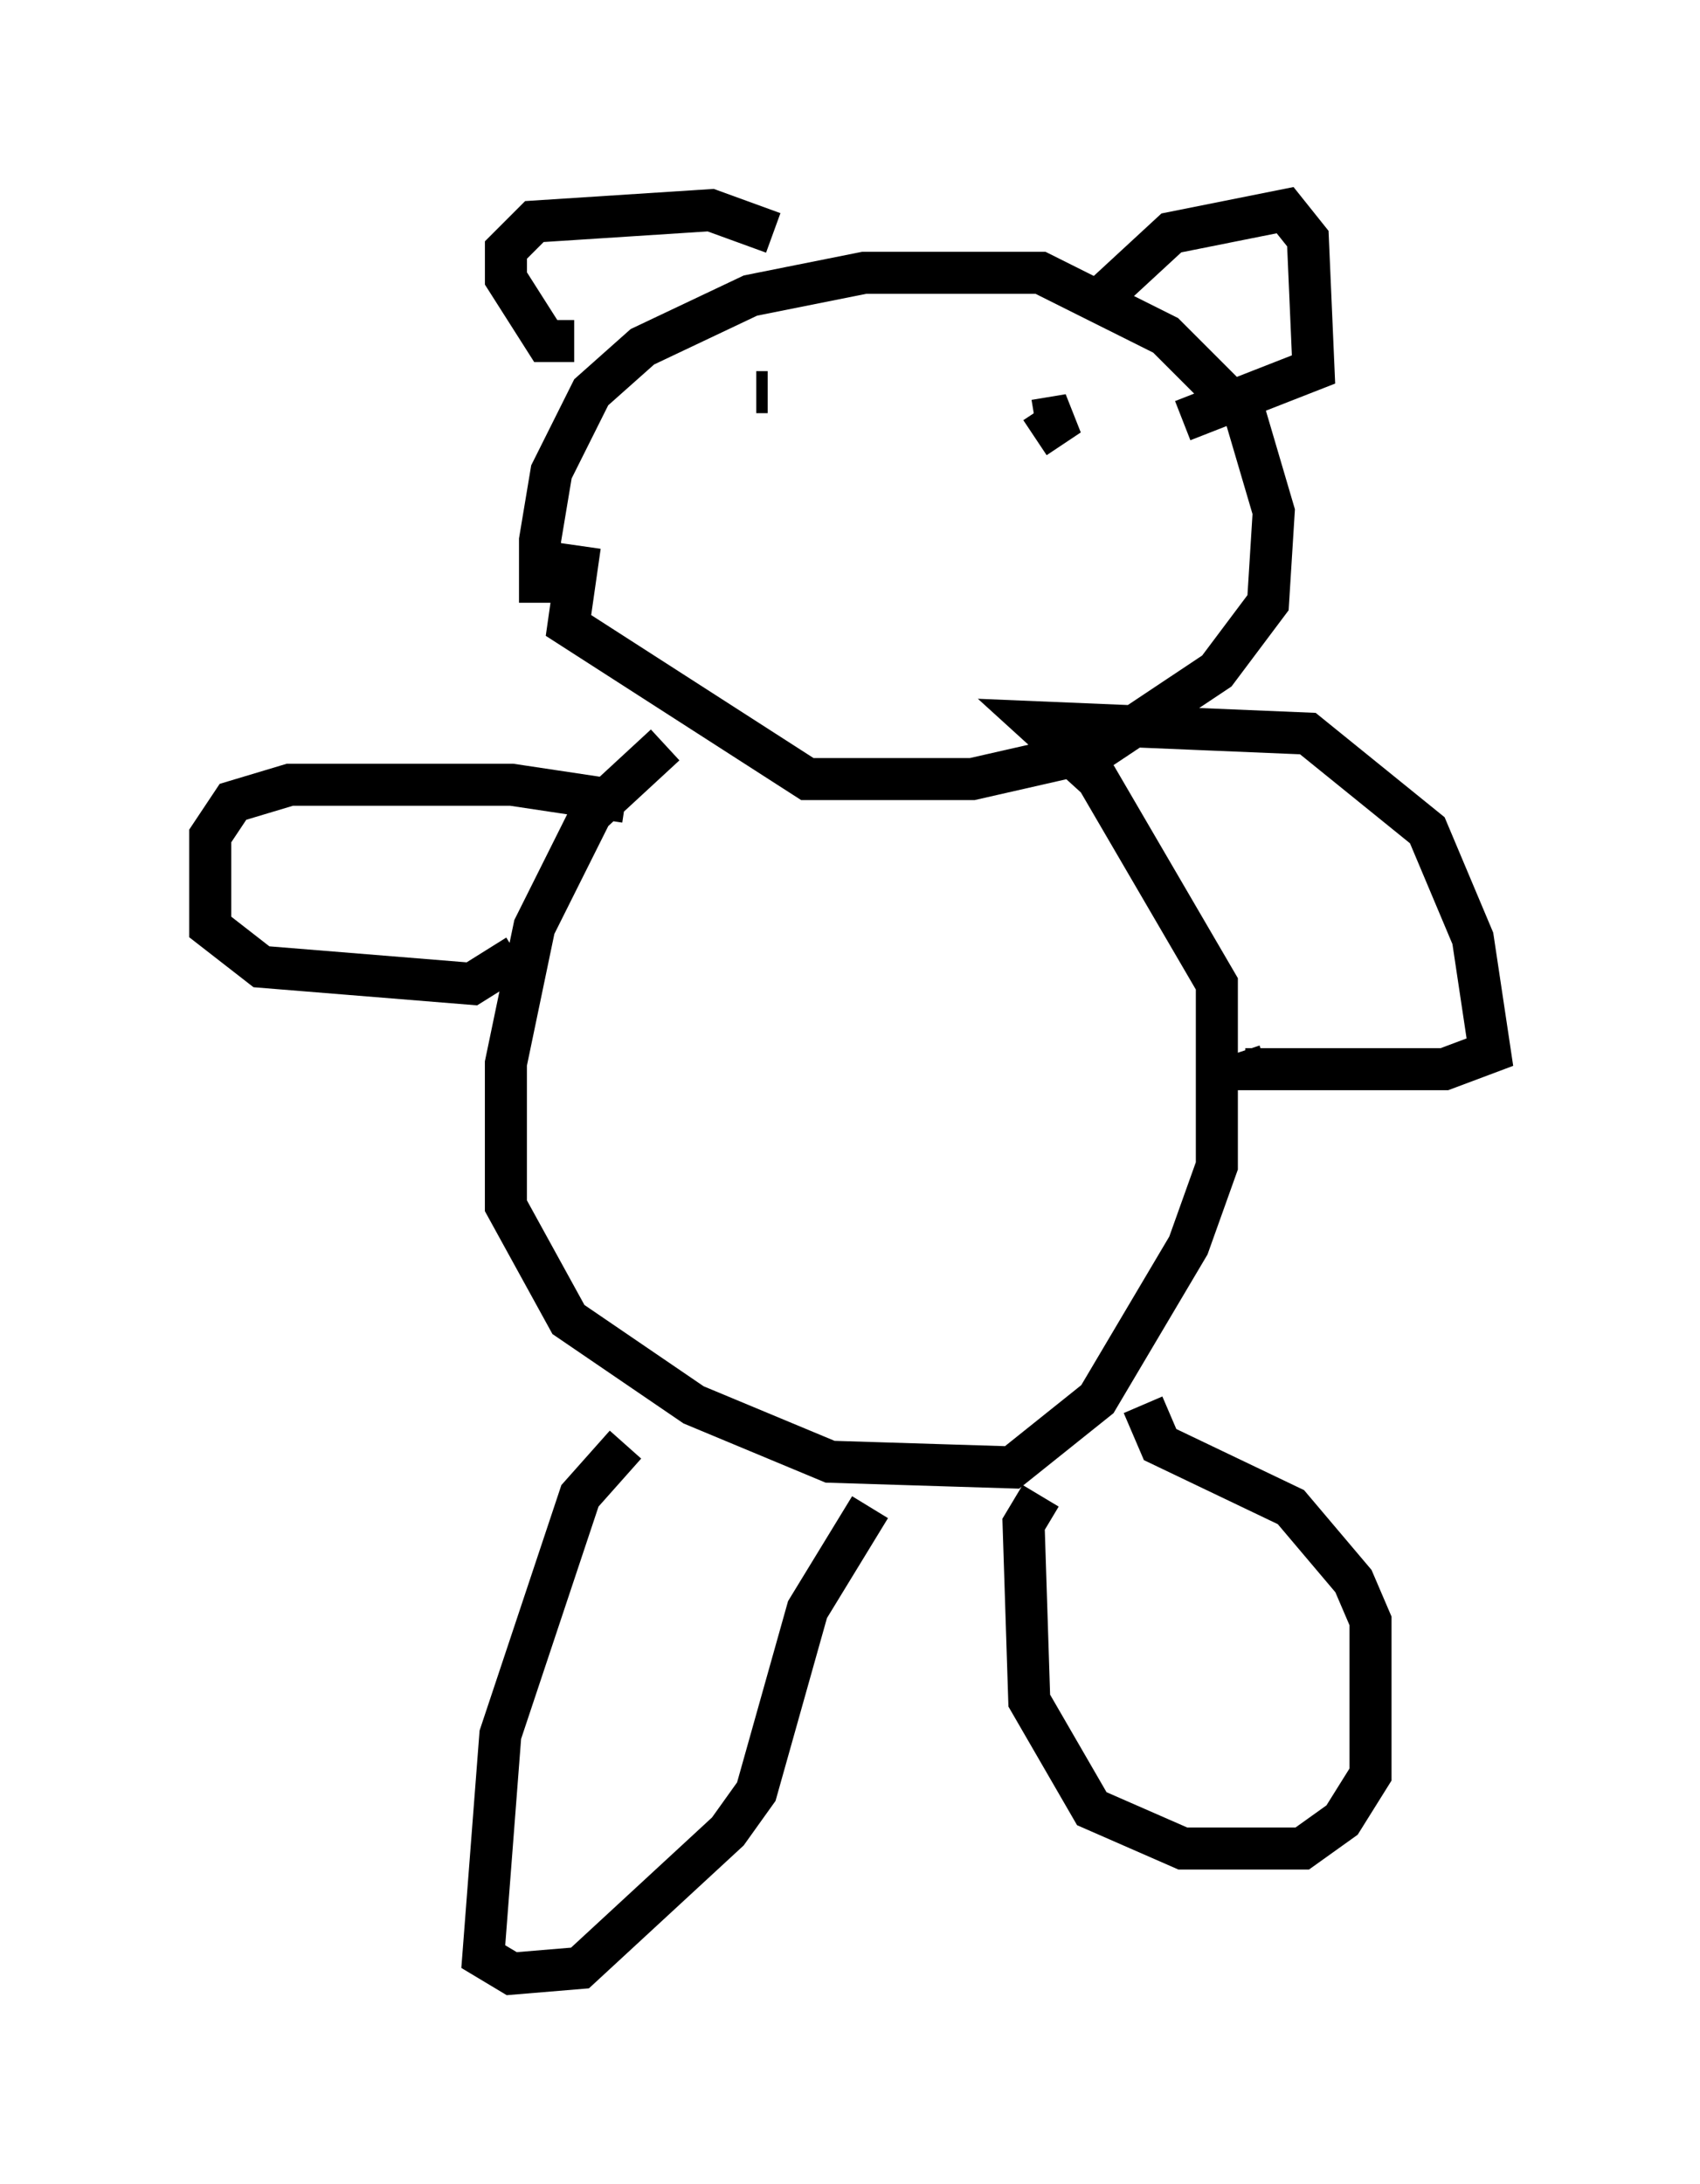 <?xml version="1.0" encoding="utf-8" ?>
<svg baseProfile="full" height="51.948" version="1.1" width="40.446" xmlns="http://www.w3.org/2000/svg" xmlns:ev="http://www.w3.org/2001/xml-events" xmlns:xlink="http://www.w3.org/1999/xlink"><defs /><rect fill="white" height="51.948" width="40.446" x="0" y="0" /><path d="M13.525, 14.472 m-0.677, -0.135 l0.0, -1.488 0.271, -1.624 l0.947, -1.894 1.218, -1.083 l2.571, -1.218 2.706, -0.541 l4.195, 0.0 2.977, 1.488 l1.894, 1.894 0.677, 2.3 l-0.135, 2.165 -1.218, 1.624 l-2.842, 1.894 -2.977, 0.677 l-3.924, 0.0 -5.683, -3.654 l0.271, -1.894 m-0.135, -4.871 l-0.677, 0.0 -0.947, -1.488 l0.0, -0.677 0.677, -0.677 l4.195, -0.271 1.488, 0.541 m7.713, 1.624 l1.759, -1.624 2.706, -0.541 l0.541, 0.677 0.135, 3.112 l-3.112, 1.218 m-12.314, 7.713 l-1.759, 1.624 -1.353, 2.706 l-0.677, 3.248 0.0, 3.383 l1.488, 2.706 2.977, 2.03 l3.248, 1.353 4.33, 0.135 l2.03, -1.624 2.165, -3.654 l0.677, -1.894 0.0, -4.33 l-2.842, -4.871 -1.488, -1.353 l6.495, 0.271 2.842, 2.3 l1.083, 2.571 0.406, 2.706 l-1.083, 0.406 -4.736, 0.0 l-0.135, -0.406 m-14.614, -5.954 l-2.706, -0.406 -5.277, 0.0 l-1.353, 0.406 -0.541, 0.812 l0.0, 2.165 1.218, 0.947 l5.007, 0.406 1.083, -0.677 m2.571, 11.637 l-1.083, 1.218 -1.894, 5.683 l-0.406, 5.277 0.677, 0.406 l1.624, -0.135 3.518, -3.248 l0.677, -0.947 1.218, -4.33 l1.488, -2.436 m4.059, -0.271 l-0.406, 0.677 0.135, 4.195 l1.488, 2.571 2.165, 0.947 l2.842, 0.0 0.947, -0.677 l0.677, -1.083 0.0, -3.654 l-0.406, -0.947 -1.488, -1.759 l-3.112, -1.488 -0.406, -0.947 m-9.202, -24.086 l0.271, 0.0 m6.36, 0.677 l0.812, -0.135 -0.812, 0.541 " fill="none" stroke="black" stroke-width="1" /></svg>